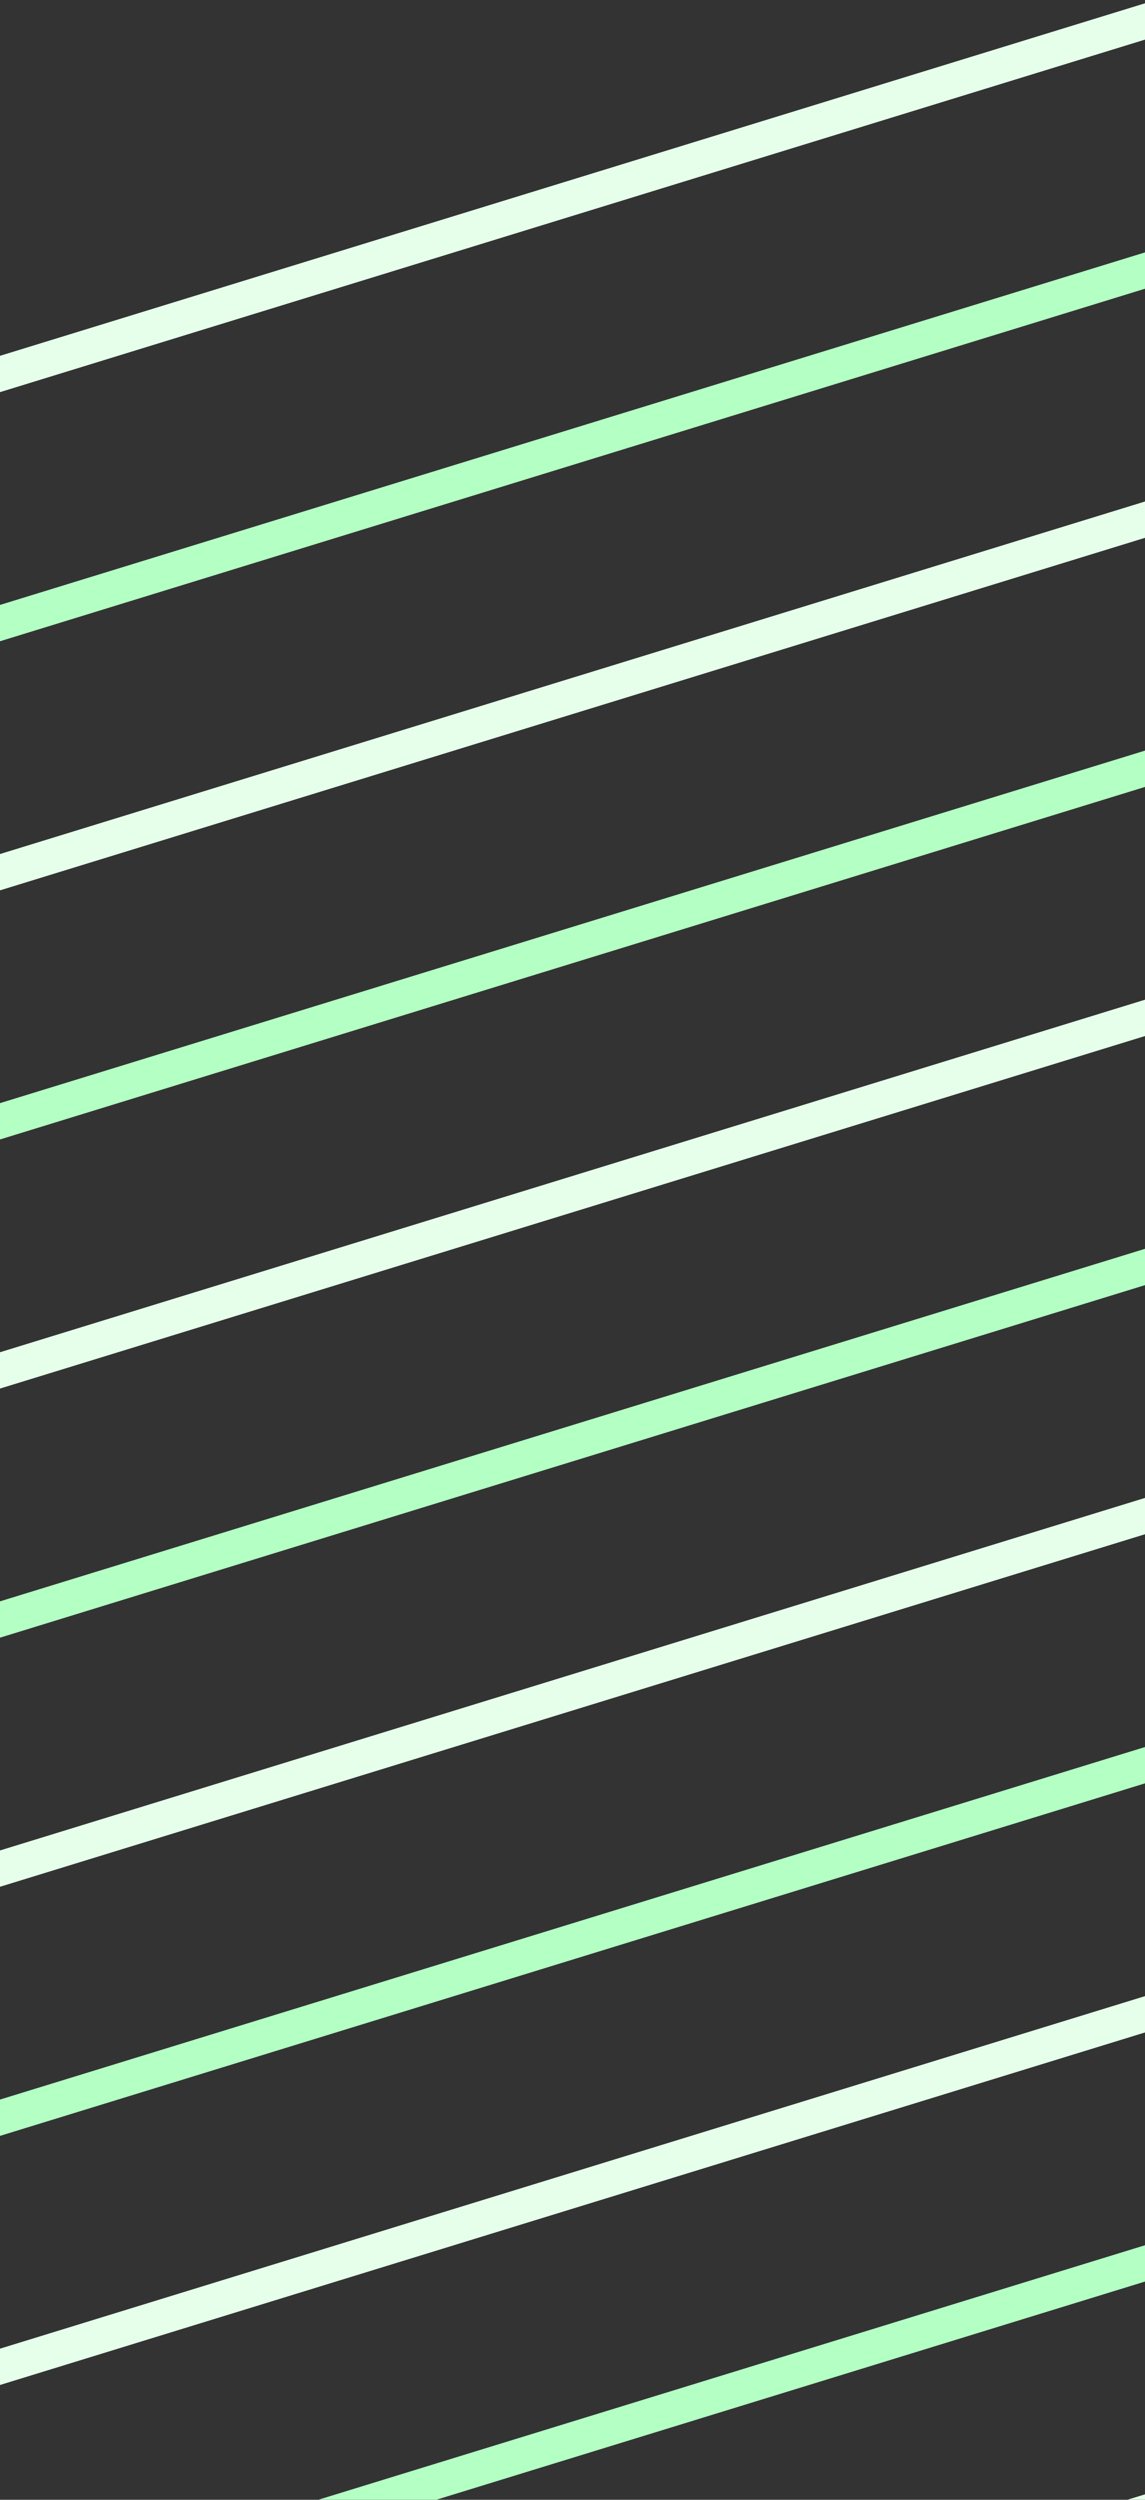 <svg width="99" height="216" viewBox="0 0 99 216" fill="none" xmlns="http://www.w3.org/2000/svg">
<rect x="0" y="0" width="99" height="216" fill="#333333" stroke="none"/>
<line x1="-14.567" y1="36.797" x2="109.685" y2="-1.434" stroke="#E6FFEB" stroke-width="3"/>
<line x1="-14.567" y1="58.322" x2="109.685" y2="20.091" stroke="#B3FFC4" stroke-width="3"/>
<line x1="-14.567" y1="79.846" x2="109.685" y2="41.615" stroke="#E6FFEB" stroke-width="3"/>
<line x1="-14.567" y1="101.371" x2="109.685" y2="63.14" stroke="#B3FFC4" stroke-width="3"/>
<line x1="-14.567" y1="122.895" x2="109.685" y2="84.664" stroke="#E6FFEB" stroke-width="3"/>
<line x1="-14.567" y1="144.42" x2="109.685" y2="106.188" stroke="#B3FFC4" stroke-width="3"/>
<line x1="-14.567" y1="165.944" x2="109.685" y2="127.713" stroke="#E6FFEB" stroke-width="3"/>
<line x1="-14.567" y1="187.469" x2="109.685" y2="149.238" stroke="#B3FFC4" stroke-width="3"/>
<line x1="-14.567" y1="208.993" x2="109.685" y2="170.762" stroke="#E6FFEB" stroke-width="3"/>
<line x1="-14.567" y1="230.518" x2="109.685" y2="192.286" stroke="#B3FFC4" stroke-width="3"/>
<line x1="-14.567" y1="252.042" x2="109.685" y2="213.811" stroke="#E6FFEB" stroke-width="3"/>
</svg>

